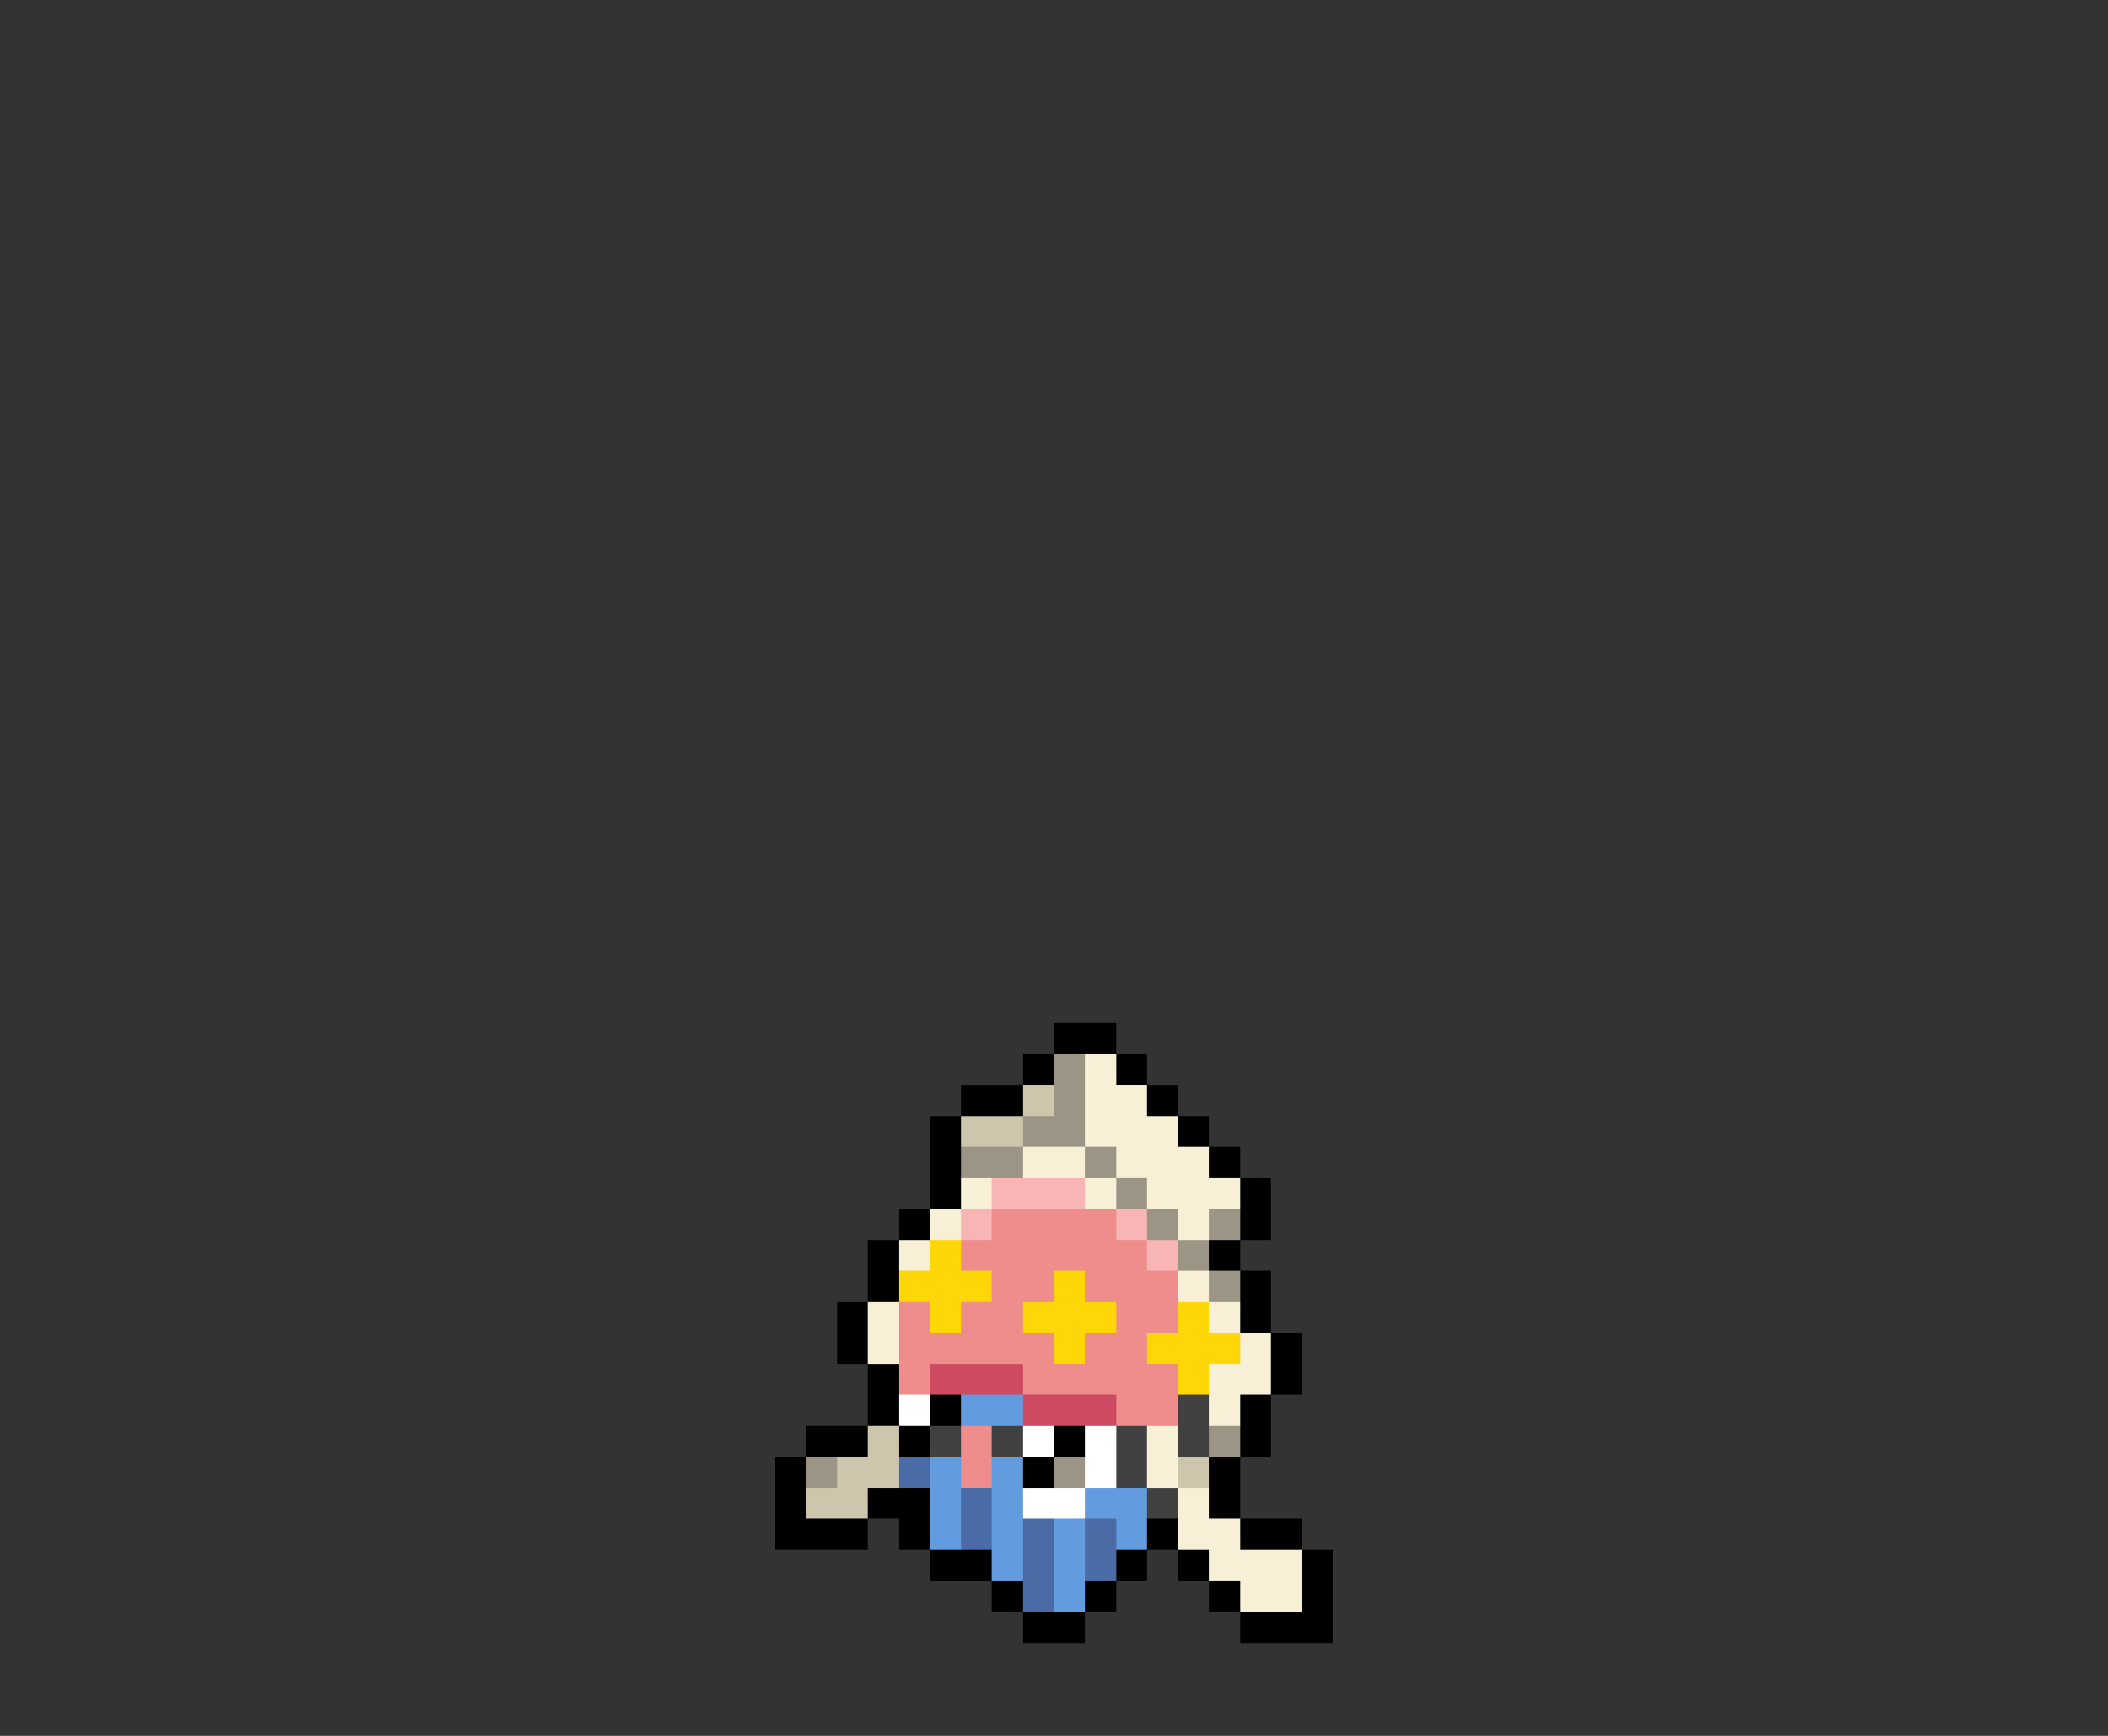 <svg xmlns="http://www.w3.org/2000/svg" viewBox="0 -0.5 68 56" shape-rendering="crispEdges">
<rect x="0" y="-0.5" width="68" height="56" fill="#333333" stroke="none"/>
<path stroke="#000000" d="M34 33h2M33 34h1M36 34h1M31 35h2M37 35h1M30 36h1M38 36h1M30 37h1M39 37h1M30 38h1M40 38h1M29 39h1M40 39h1M28 40h1M39 40h1M28 41h1M40 41h1M27 42h1M40 42h1M27 43h1M41 43h1M28 44h1M41 44h1M28 45h1M30 45h1M40 45h1M26 46h2M29 46h1M34 46h1M40 46h1M25 47h1M33 47h1M39 47h1M25 48h1M28 48h2M39 48h1M25 49h3M29 49h1M37 49h1M40 49h2M30 50h2M36 50h1M38 50h1M42 50h1M32 51h1M35 51h1M39 51h1M42 51h1M33 52h2M40 52h3" />
<path stroke="#9c9484" d="M34 34h1M34 35h1M33 36h2M31 37h2M35 37h1M36 38h1M37 39h1M39 39h1M38 40h1M39 41h1M39 46h1M26 47h1M34 47h1" />
<path stroke="#f7efd6" d="M35 34h1M35 35h2M35 36h3M33 37h2M36 37h3M31 38h1M35 38h1M37 38h3M30 39h1M38 39h1M29 40h1M38 41h1M28 42h1M39 42h1M28 43h1M40 43h1M39 44h2M39 45h1M37 46h1M37 47h1M38 48h1M38 49h2M39 50h3M40 51h2" />
<path stroke="#cec5ad" d="M33 35h1M31 36h2M28 46h1M27 47h2M38 47h1M26 48h2" />
<path stroke="#f7b5b5" d="M32 38h3M31 39h1M36 39h1M37 40h1" />
<path stroke="#ef8c8c" d="M32 39h4M31 40h6M32 41h2M35 41h3M29 42h1M31 42h2M36 42h2M29 43h5M35 43h2M29 44h1M33 44h5M36 45h2M31 46h1M31 47h1" />
<path stroke="#ffd608" d="M30 40h1M29 41h3M34 41h1M30 42h1M33 42h3M38 42h1M34 43h1M37 43h3M38 44h1" />
<path stroke="#ce4a63" d="M30 44h3M33 45h3" />
<path stroke="#ffffff" d="M29 45h1M33 46h1M35 46h1M35 47h1M33 48h2" />
<path stroke="#639cde" d="M31 45h2M30 47h1M32 47h1M30 48h1M32 48h1M35 48h2M30 49h1M32 49h1M34 49h1M36 49h1M32 50h1M34 50h1M34 51h1" />
<path stroke="#414141" d="M38 45h1M30 46h1M32 46h1M36 46h1M38 46h1M36 47h1M37 48h1" />
<path stroke="#4a6ba5" d="M29 47h1M31 48h1M31 49h1M33 49h1M35 49h1M33 50h1M35 50h1M33 51h1" />
</svg>